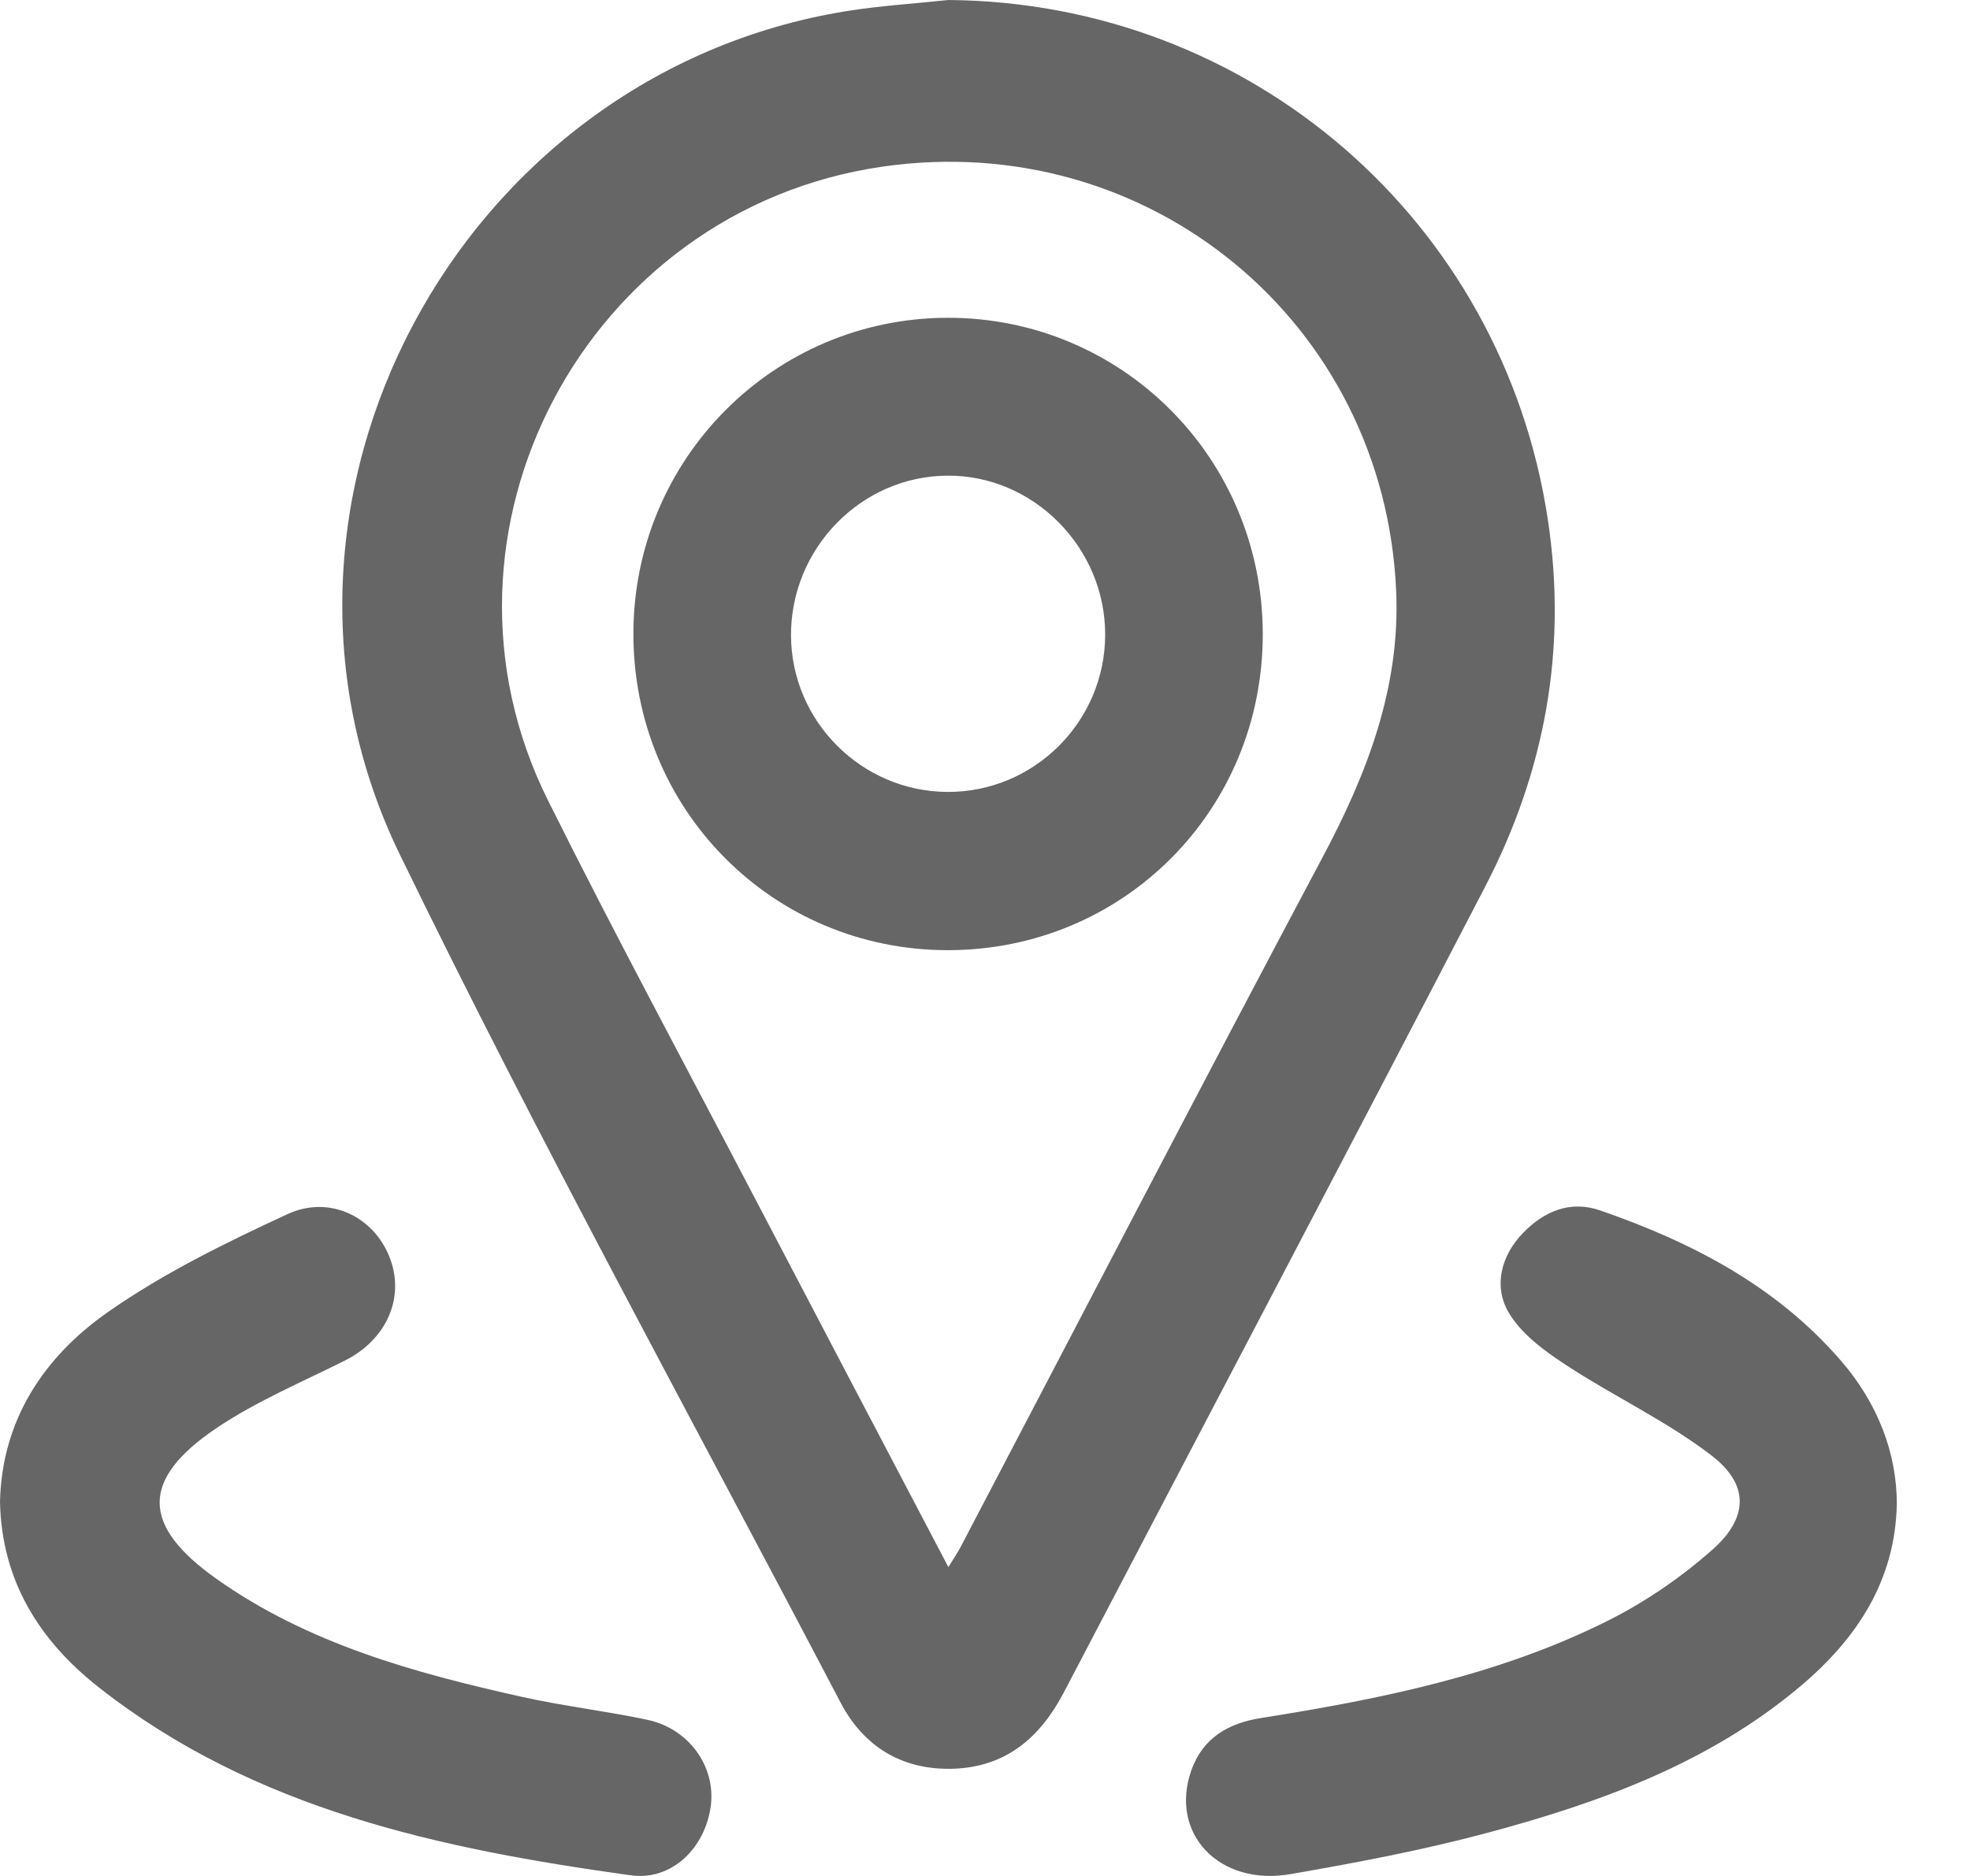 <svg width="21" height="20" viewBox="0 0 21 20" fill="none" xmlns="http://www.w3.org/2000/svg">
<path d="M10.11 0C13.328 0.025 16.017 2.352 16.499 5.534C16.71 6.921 16.469 8.226 15.83 9.456C14.342 12.323 12.837 15.18 11.341 18.042C11.089 18.524 10.723 18.839 10.16 18.857C9.615 18.873 9.206 18.622 8.958 18.147C7.384 15.141 5.747 12.165 4.264 9.114C2.431 5.352 4.892 0.786 9.021 0.119C9.381 0.061 9.747 0.039 10.11 0ZM10.109 16.708C10.181 16.592 10.215 16.541 10.243 16.487C11.526 14.039 12.798 11.586 14.095 9.146C14.573 8.25 14.928 7.332 14.883 6.302C14.759 3.436 12.245 1.365 9.404 1.777C6.243 2.236 4.418 5.677 5.841 8.532C6.549 9.954 7.304 11.354 8.041 12.763C8.718 14.058 9.398 15.351 10.11 16.708L10.109 16.708Z" fill="#666666"/>
<path d="M0 16.011C0.02 15.138 0.468 14.466 1.149 13.989C1.742 13.574 2.405 13.249 3.065 12.944C3.516 12.736 3.986 12.975 4.153 13.404C4.321 13.833 4.121 14.282 3.677 14.505C3.216 14.736 2.733 14.939 2.308 15.225C1.497 15.772 1.504 16.262 2.304 16.83C3.281 17.523 4.413 17.834 5.561 18.09C6.003 18.189 6.456 18.241 6.9 18.335C7.346 18.43 7.631 18.834 7.577 19.253C7.519 19.696 7.166 20.054 6.723 19.993C4.699 19.712 2.713 19.294 1.054 17.99C0.425 17.496 0.017 16.857 0 16.011Z" fill="#666666"/>
<path d="M20.22 16.031C20.204 16.85 19.796 17.467 19.196 17.974C18.228 18.792 17.066 19.215 15.867 19.537C15.175 19.723 14.466 19.857 13.759 19.98C12.995 20.114 12.463 19.546 12.699 18.875C12.822 18.529 13.09 18.372 13.443 18.316C14.716 18.114 15.979 17.86 17.141 17.278C17.541 17.077 17.924 16.815 18.259 16.517C18.638 16.179 18.647 15.828 18.248 15.52C17.765 15.148 17.198 14.885 16.686 14.548C16.456 14.397 16.206 14.213 16.076 13.982C15.921 13.708 16.002 13.385 16.235 13.145C16.46 12.913 16.739 12.794 17.059 12.905C18.037 13.244 18.938 13.711 19.627 14.51C20.018 14.963 20.219 15.493 20.22 16.03V16.031Z" fill="#666666"/>
<path d="M13.461 6.758C13.463 8.638 11.975 10.132 10.1 10.13C8.232 10.128 6.745 8.626 6.752 6.746C6.758 4.891 8.248 3.395 10.094 3.388C11.957 3.381 13.459 4.884 13.461 6.758ZM11.781 6.764C11.781 5.837 11.016 5.065 10.1 5.071C9.18 5.076 8.428 5.846 8.432 6.777C8.437 7.689 9.181 8.435 10.094 8.443C11.021 8.45 11.781 7.694 11.781 6.764Z" fill="#666666"/>
</svg>
